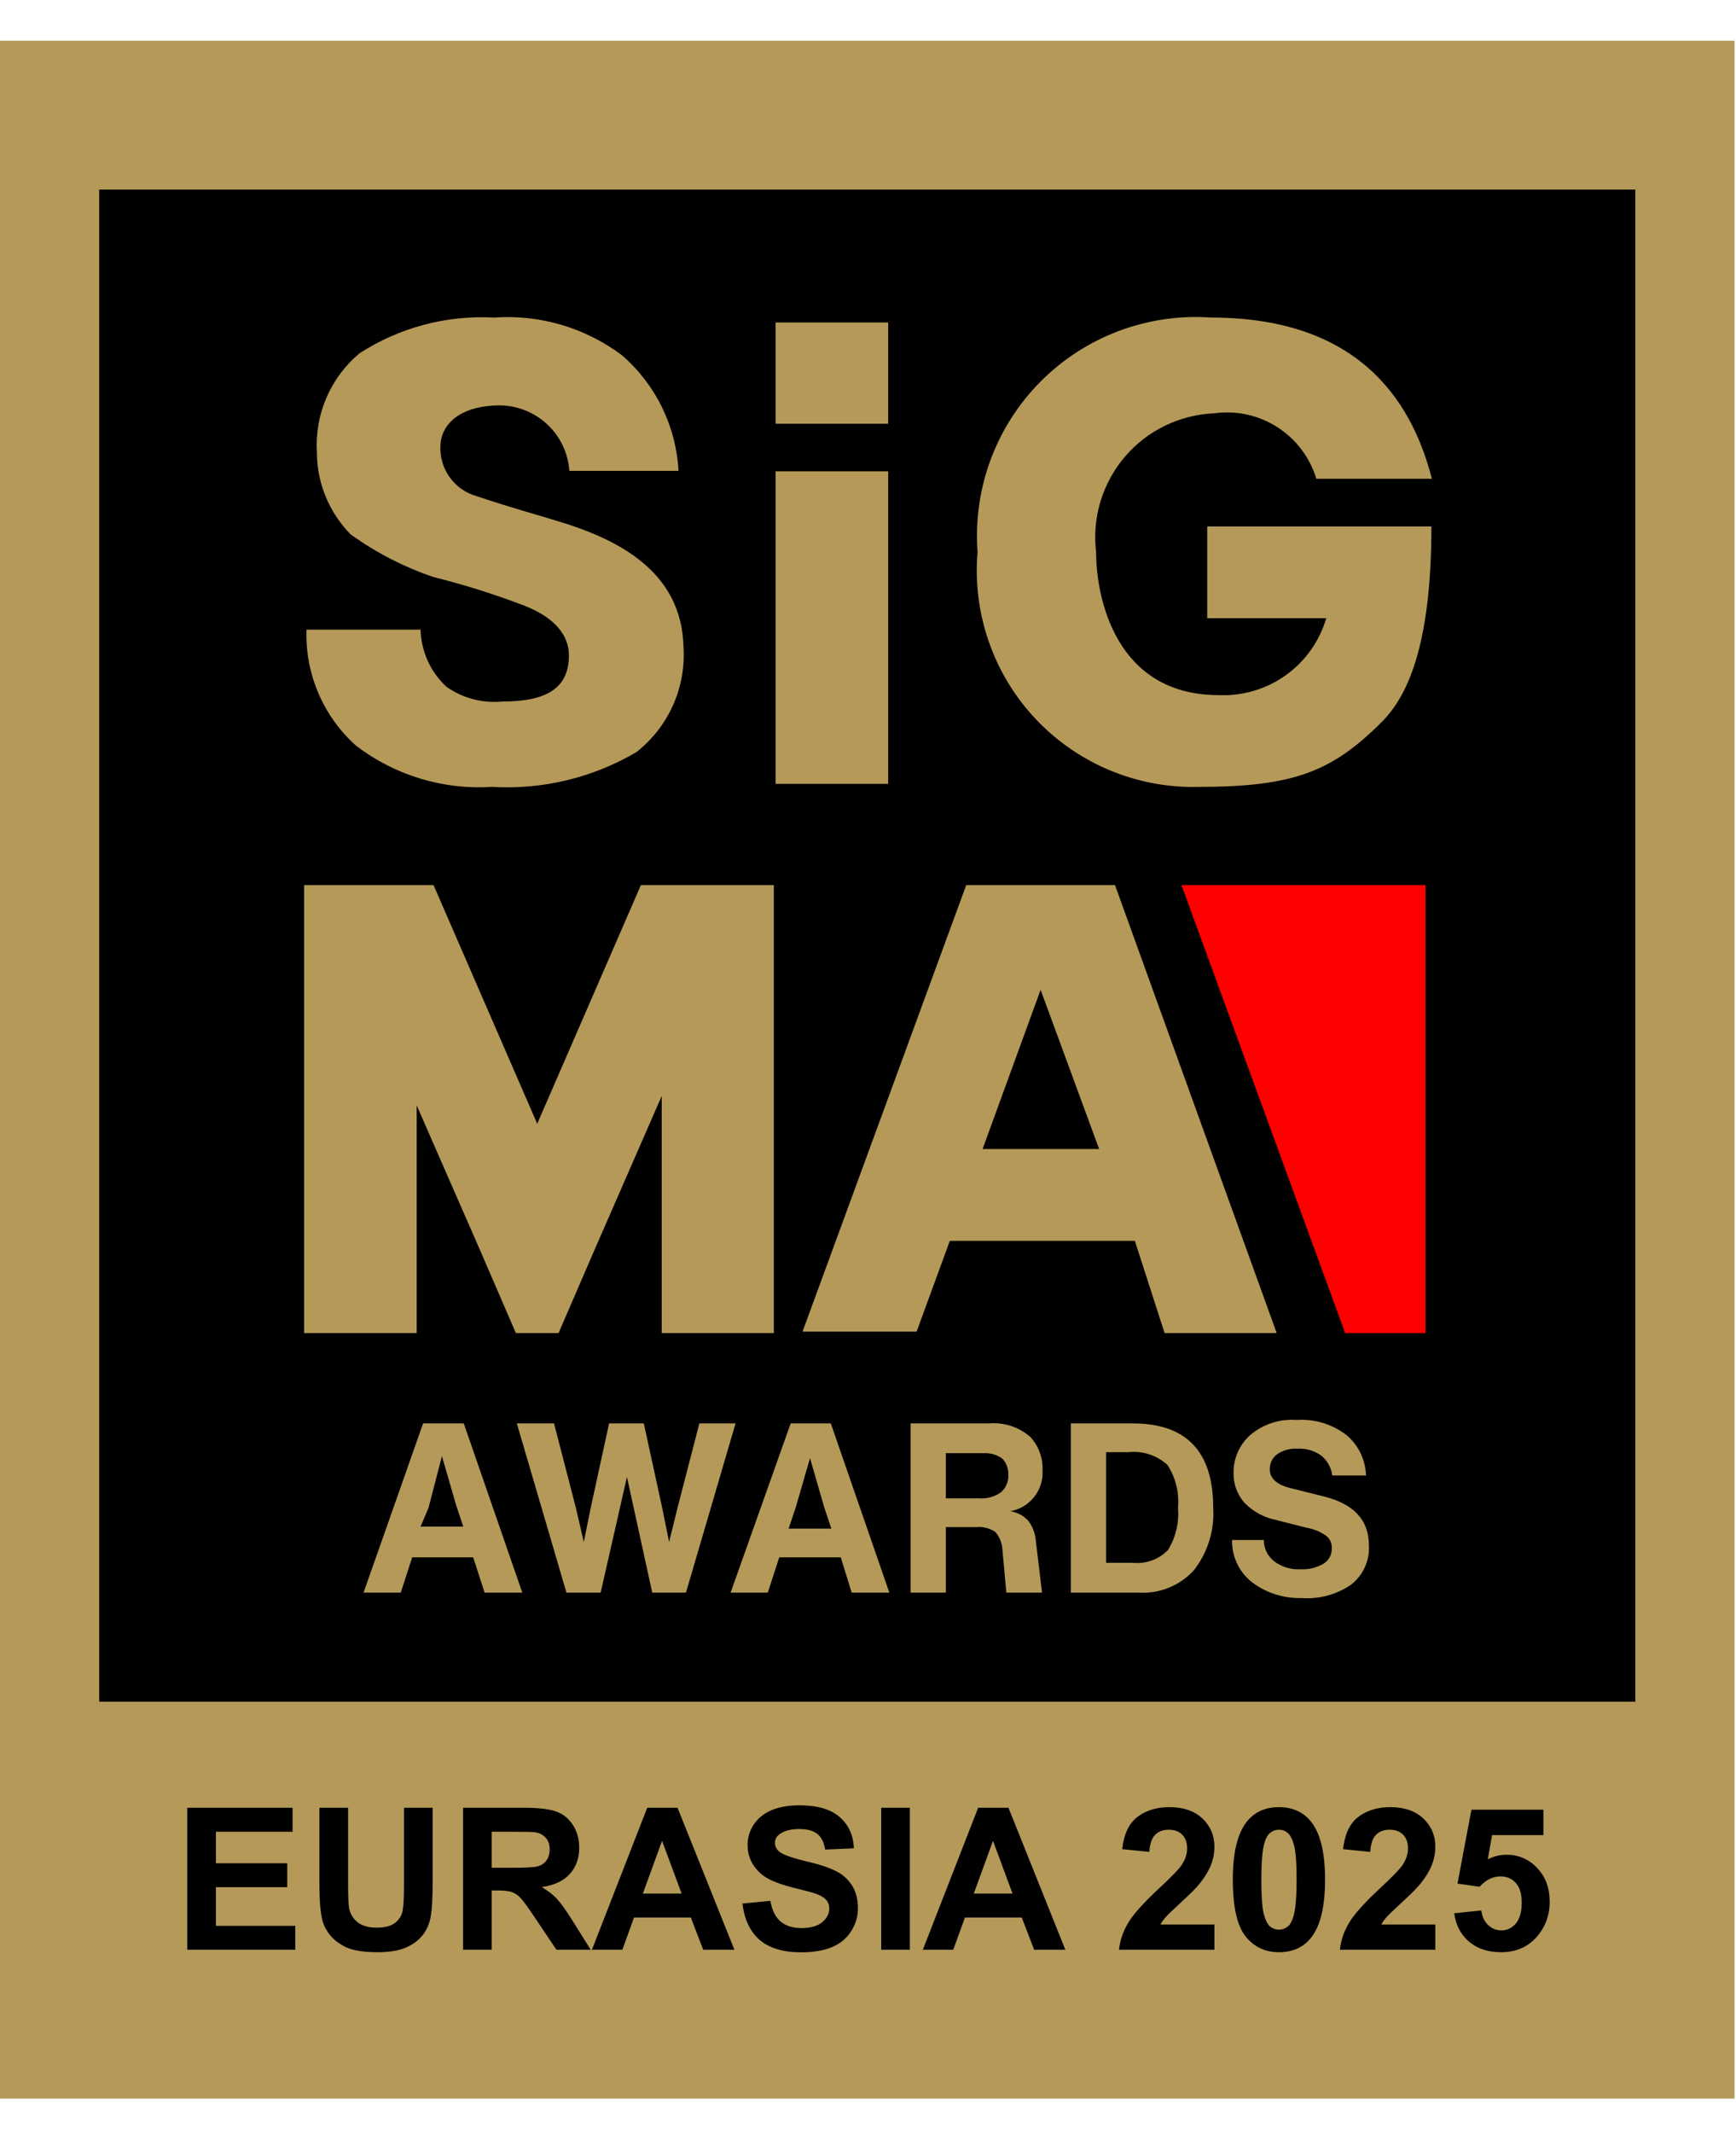 <svg width="35" height="43" viewBox="0 0 35 43" fill="none" xmlns="http://www.w3.org/2000/svg">
<rect width="34.97" height="41.48" transform="translate(0 0.821)" fill="#B59959"/>
<path d="M32.97 3.821H2V34.301H32.97V3.821Z" fill="black"/>
<path d="M10.53 32.101H9.77L9.54 31.391H8.31L8.08 32.101H7.33L8.53 28.691H9.35L10.53 32.101ZM8.64 30.391L8.48 30.771H9.34L9.2 30.351L8.91 29.351L8.64 30.391Z" fill="#B59959"/>
<path d="M13.66 30.391L14.1 28.691H14.83L13.83 32.101H13.15L12.64 29.771L12.11 32.101H11.42L10.42 28.691H11.17L11.61 30.391L11.77 31.081L11.91 30.391L12.28 28.691H12.98L13.35 30.391L13.49 31.081L13.66 30.391Z" fill="#B59959"/>
<path d="M17.93 32.101H17.171L16.951 31.391H15.71L15.48 32.101H14.73L15.941 28.691H16.75L17.93 32.101ZM16.041 30.391L15.9 30.811H16.761L16.62 30.391L16.331 29.391L16.041 30.391Z" fill="#B59959"/>
<path d="M20.369 30.461C20.507 30.482 20.634 30.549 20.729 30.651C20.812 30.758 20.864 30.886 20.879 31.021L21.009 32.101H20.289L20.209 31.221C20.2 31.096 20.151 30.977 20.069 30.881C19.958 30.805 19.824 30.769 19.689 30.781H19.069V32.101H18.359V28.691H19.939C20.089 28.678 20.239 28.696 20.382 28.742C20.524 28.788 20.656 28.863 20.769 28.961C20.853 29.051 20.919 29.156 20.961 29.271C21.004 29.386 21.024 29.509 21.019 29.631C21.032 29.825 20.973 30.017 20.853 30.17C20.733 30.323 20.561 30.427 20.369 30.461ZM19.069 29.291V30.201H19.739C19.895 30.213 20.051 30.171 20.179 30.081C20.229 30.038 20.268 29.984 20.294 29.923C20.32 29.863 20.332 29.797 20.329 29.731C20.332 29.671 20.323 29.611 20.303 29.554C20.282 29.497 20.25 29.445 20.209 29.401C20.102 29.323 19.972 29.285 19.839 29.291H19.069Z" fill="#B59959"/>
<path d="M21.59 28.691H22.84C23.92 28.691 24.46 29.261 24.46 30.391C24.489 30.845 24.35 31.293 24.07 31.651C23.928 31.807 23.752 31.928 23.557 32.006C23.361 32.084 23.15 32.116 22.94 32.101H21.59V28.691ZM22.3 31.501H22.85C22.979 31.513 23.108 31.496 23.23 31.451C23.351 31.406 23.46 31.334 23.55 31.241C23.705 30.986 23.775 30.688 23.75 30.391C23.777 30.089 23.703 29.786 23.54 29.531C23.434 29.433 23.309 29.36 23.173 29.315C23.037 29.27 22.892 29.255 22.75 29.271H22.3V31.501Z" fill="#B59959"/>
<path d="M26.24 32.211C25.88 32.221 25.527 32.109 25.24 31.891C25.112 31.79 25.009 31.661 24.94 31.513C24.87 31.366 24.836 31.204 24.84 31.041H25.48C25.48 31.124 25.498 31.206 25.535 31.281C25.571 31.355 25.624 31.42 25.69 31.471C25.845 31.587 26.037 31.644 26.23 31.631C26.387 31.638 26.544 31.6 26.68 31.521C26.735 31.488 26.78 31.441 26.81 31.385C26.84 31.328 26.854 31.265 26.85 31.201C26.853 31.153 26.843 31.105 26.822 31.061C26.801 31.017 26.769 30.979 26.73 30.951C26.61 30.869 26.474 30.815 26.33 30.791L25.7 30.631C25.468 30.58 25.256 30.462 25.09 30.291C24.942 30.123 24.863 29.905 24.87 29.681C24.869 29.54 24.898 29.4 24.955 29.271C25.012 29.142 25.095 29.026 25.2 28.931C25.46 28.708 25.798 28.596 26.14 28.621C26.499 28.597 26.854 28.704 27.14 28.921C27.262 29.021 27.36 29.146 27.429 29.288C27.498 29.429 27.536 29.584 27.54 29.741H26.86C26.841 29.584 26.762 29.441 26.64 29.341C26.501 29.24 26.331 29.191 26.16 29.201C26.015 29.192 25.871 29.23 25.75 29.311C25.703 29.346 25.665 29.391 25.639 29.443C25.613 29.495 25.6 29.553 25.6 29.611C25.6 29.791 25.73 29.921 26 29.991L26.68 30.161C27.29 30.311 27.6 30.631 27.6 31.161C27.606 31.31 27.577 31.459 27.514 31.595C27.452 31.73 27.358 31.849 27.24 31.941C26.947 32.142 26.595 32.238 26.24 32.211Z" fill="#B59959"/>
<path d="M9.919 15.861C8.936 15.924 7.963 15.63 7.179 15.031C6.851 14.738 6.592 14.377 6.419 13.972C6.246 13.568 6.164 13.13 6.179 12.691H8.479C8.485 12.908 8.534 13.121 8.623 13.319C8.712 13.516 8.84 13.694 8.999 13.841C9.325 14.072 9.722 14.178 10.12 14.141C10.96 14.141 11.47 13.911 11.47 13.211C11.47 12.821 11.21 12.461 10.579 12.211C9.978 11.981 9.364 11.787 8.739 11.631C8.143 11.429 7.58 11.139 7.069 10.771C6.636 10.331 6.391 9.739 6.389 9.121C6.366 8.743 6.431 8.366 6.581 8.018C6.73 7.671 6.959 7.363 7.249 7.121C8.054 6.601 9.003 6.349 9.959 6.401C10.883 6.335 11.799 6.605 12.54 7.161C12.876 7.453 13.151 7.81 13.347 8.21C13.542 8.61 13.656 9.046 13.68 9.491H11.479C11.455 9.137 11.298 8.805 11.041 8.561C10.784 8.317 10.444 8.178 10.089 8.171C9.229 8.171 8.879 8.591 8.879 9.001C8.871 9.225 8.939 9.446 9.071 9.627C9.204 9.809 9.393 9.94 9.609 10.001C10.389 10.261 10.85 10.381 11.2 10.491C12.419 10.851 13.739 11.491 13.78 13.031C13.807 13.437 13.735 13.843 13.569 14.214C13.404 14.585 13.15 14.91 12.829 15.161C11.95 15.678 10.938 15.921 9.919 15.861Z" fill="#B59959"/>
<path d="M24.339 12.461V10.611H28.859C28.859 13.071 28.349 14.061 27.859 14.551C26.859 15.551 26.089 15.861 24.159 15.861C23.547 15.876 22.938 15.762 22.372 15.525C21.807 15.289 21.298 14.936 20.878 14.49C20.458 14.044 20.137 13.514 19.936 12.935C19.734 12.356 19.657 11.742 19.709 11.131C19.662 10.5 19.751 9.865 19.97 9.271C20.19 8.677 20.535 8.137 20.982 7.688C21.429 7.24 21.967 6.892 22.56 6.67C23.153 6.448 23.787 6.356 24.419 6.401C27.579 6.401 28.519 8.301 28.869 9.651H26.539C26.41 9.222 26.131 8.852 25.753 8.61C25.375 8.368 24.924 8.269 24.479 8.331C24.134 8.345 23.796 8.431 23.486 8.582C23.175 8.733 22.9 8.947 22.676 9.21C22.452 9.473 22.286 9.78 22.186 10.11C22.087 10.441 22.058 10.789 22.099 11.131C22.099 12.041 22.489 14.011 24.569 14.011C25.052 14.033 25.529 13.892 25.922 13.611C26.315 13.33 26.603 12.925 26.739 12.461H24.339Z" fill="#B59959"/>
<path d="M15.601 17.841V26.871H13.341V22.091L11.961 25.251L11.261 26.871H10.401L9.701 25.251L8.401 22.281V26.871H6.131V17.841H8.741L10.831 22.651L12.921 17.841H15.601Z" fill="#B59959"/>
<path d="M17.907 6.5H15.637V8.54H17.907V6.5Z" fill="#B59959"/>
<path d="M17.907 9.5H15.637V15.8H17.907V9.5Z" fill="#B59959"/>
<path d="M22.48 17.841H19.48L16.18 26.841H18.48L19.15 25.011H22.88L23.48 26.871H25.74L22.48 17.841ZM19.81 23.161L20.98 19.951L22.16 23.161H19.81Z" fill="#B59959"/>
<path d="M28.74 26.871H27.12L23.82 17.841H28.74V26.871Z" fill="#FF0000"/>
<path d="M3.775 39.301V36.438H5.898V36.922H4.354V37.557H5.791V38.039H4.354V38.818H5.953V39.301H3.775ZM6.439 36.438H7.018V37.988C7.018 38.234 7.025 38.394 7.039 38.467C7.064 38.584 7.122 38.678 7.215 38.75C7.309 38.82 7.436 38.855 7.598 38.855C7.762 38.855 7.885 38.822 7.969 38.756C8.052 38.688 8.102 38.605 8.119 38.508C8.136 38.41 8.145 38.248 8.145 38.022V36.438H8.723V37.941C8.723 38.285 8.707 38.528 8.676 38.67C8.645 38.812 8.587 38.932 8.502 39.029C8.419 39.127 8.307 39.205 8.166 39.264C8.025 39.321 7.842 39.35 7.615 39.35C7.342 39.35 7.134 39.318 6.992 39.256C6.852 39.192 6.74 39.11 6.658 39.01C6.576 38.908 6.522 38.802 6.496 38.691C6.458 38.527 6.439 38.285 6.439 37.965V36.438ZM9.336 39.301V36.438H10.553C10.859 36.438 11.081 36.464 11.219 36.516C11.358 36.566 11.469 36.658 11.553 36.789C11.636 36.921 11.678 37.071 11.678 37.24C11.678 37.455 11.615 37.633 11.488 37.773C11.362 37.913 11.173 38.001 10.922 38.037C11.047 38.11 11.15 38.19 11.23 38.277C11.312 38.365 11.422 38.52 11.56 38.742L11.91 39.301H11.219L10.801 38.678C10.652 38.455 10.551 38.315 10.496 38.258C10.441 38.199 10.383 38.16 10.322 38.139C10.261 38.117 10.164 38.105 10.031 38.105H9.914V39.301H9.336ZM9.914 37.648H10.342C10.619 37.648 10.792 37.637 10.861 37.613C10.93 37.59 10.984 37.55 11.023 37.492C11.062 37.435 11.082 37.363 11.082 37.277C11.082 37.181 11.056 37.103 11.004 37.045C10.953 36.985 10.881 36.947 10.787 36.932C10.74 36.925 10.6 36.922 10.365 36.922H9.914V37.648ZM14.807 39.301H14.178L13.928 38.65H12.783L12.547 39.301H11.934L13.049 36.438H13.66L14.807 39.301ZM13.742 38.168L13.348 37.105L12.961 38.168H13.742ZM14.969 38.369L15.531 38.315C15.565 38.503 15.633 38.642 15.736 38.73C15.841 38.819 15.98 38.863 16.156 38.863C16.342 38.863 16.482 38.824 16.576 38.746C16.671 38.667 16.719 38.574 16.719 38.469C16.719 38.401 16.699 38.344 16.658 38.297C16.619 38.249 16.55 38.207 16.451 38.172C16.384 38.148 16.229 38.107 15.988 38.047C15.678 37.97 15.461 37.876 15.336 37.764C15.16 37.606 15.072 37.414 15.072 37.188C15.072 37.042 15.113 36.906 15.195 36.779C15.279 36.652 15.398 36.555 15.553 36.488C15.709 36.422 15.897 36.389 16.117 36.389C16.477 36.389 16.747 36.467 16.928 36.625C17.11 36.783 17.206 36.993 17.215 37.256L16.637 37.281C16.612 37.134 16.559 37.029 16.477 36.965C16.396 36.9 16.274 36.867 16.111 36.867C15.943 36.867 15.812 36.902 15.717 36.971C15.656 37.015 15.625 37.074 15.625 37.148C15.625 37.216 15.654 37.274 15.711 37.322C15.784 37.383 15.961 37.447 16.242 37.514C16.523 37.58 16.731 37.649 16.865 37.721C17.001 37.791 17.106 37.888 17.182 38.012C17.259 38.134 17.297 38.286 17.297 38.467C17.297 38.631 17.251 38.785 17.16 38.928C17.069 39.071 16.94 39.178 16.773 39.248C16.607 39.317 16.399 39.352 16.15 39.352C15.788 39.352 15.51 39.268 15.316 39.102C15.122 38.934 15.007 38.69 14.969 38.369ZM17.766 39.301V36.438H18.344V39.301H17.766ZM21.479 39.301H20.85L20.6 38.65H19.455L19.219 39.301H18.605L19.721 36.438H20.332L21.479 39.301ZM20.414 38.168L20.02 37.105L19.633 38.168H20.414ZM24.484 38.791V39.301H22.561C22.581 39.108 22.644 38.926 22.748 38.754C22.852 38.581 23.058 38.352 23.365 38.066C23.613 37.836 23.764 37.68 23.82 37.598C23.896 37.484 23.934 37.372 23.934 37.262C23.934 37.139 23.9 37.046 23.834 36.98C23.769 36.914 23.678 36.881 23.562 36.881C23.448 36.881 23.357 36.915 23.289 36.984C23.221 37.053 23.182 37.168 23.172 37.328L22.625 37.273C22.658 36.971 22.76 36.755 22.932 36.623C23.104 36.492 23.318 36.426 23.576 36.426C23.859 36.426 24.081 36.502 24.242 36.654C24.404 36.807 24.484 36.996 24.484 37.223C24.484 37.352 24.461 37.475 24.414 37.592C24.369 37.708 24.296 37.829 24.195 37.957C24.129 38.042 24.009 38.163 23.836 38.322C23.663 38.481 23.553 38.587 23.506 38.639C23.46 38.691 23.423 38.742 23.395 38.791H24.484ZM25.785 36.426C26.062 36.426 26.279 36.525 26.436 36.723C26.622 36.957 26.715 37.346 26.715 37.889C26.715 38.43 26.621 38.82 26.434 39.057C26.279 39.252 26.062 39.35 25.785 39.35C25.506 39.35 25.282 39.243 25.111 39.029C24.941 38.815 24.855 38.432 24.855 37.883C24.855 37.344 24.949 36.956 25.137 36.719C25.292 36.523 25.508 36.426 25.785 36.426ZM25.785 36.881C25.719 36.881 25.66 36.902 25.607 36.945C25.555 36.987 25.515 37.062 25.486 37.172C25.449 37.314 25.43 37.553 25.43 37.889C25.43 38.225 25.447 38.456 25.48 38.582C25.514 38.707 25.557 38.79 25.607 38.832C25.66 38.874 25.719 38.895 25.785 38.895C25.852 38.895 25.911 38.874 25.963 38.832C26.015 38.789 26.055 38.713 26.084 38.603C26.122 38.463 26.141 38.225 26.141 37.889C26.141 37.553 26.124 37.322 26.09 37.197C26.056 37.071 26.013 36.987 25.961 36.945C25.91 36.902 25.852 36.881 25.785 36.881ZM28.938 38.791V39.301H27.014C27.035 39.108 27.097 38.926 27.201 38.754C27.305 38.581 27.511 38.352 27.818 38.066C28.066 37.836 28.217 37.68 28.273 37.598C28.349 37.484 28.387 37.372 28.387 37.262C28.387 37.139 28.354 37.046 28.287 36.98C28.222 36.914 28.131 36.881 28.016 36.881C27.901 36.881 27.81 36.915 27.742 36.984C27.674 37.053 27.635 37.168 27.625 37.328L27.078 37.273C27.111 36.971 27.213 36.755 27.385 36.623C27.557 36.492 27.771 36.426 28.029 36.426C28.312 36.426 28.534 36.502 28.695 36.654C28.857 36.807 28.938 36.996 28.938 37.223C28.938 37.352 28.914 37.475 28.867 37.592C28.822 37.708 28.749 37.829 28.648 37.957C28.582 38.042 28.462 38.163 28.289 38.322C28.116 38.481 28.006 38.587 27.959 38.639C27.913 38.691 27.876 38.742 27.848 38.791H28.938ZM29.318 38.565L29.865 38.508C29.881 38.632 29.927 38.73 30.004 38.803C30.081 38.874 30.169 38.91 30.27 38.91C30.384 38.91 30.481 38.864 30.561 38.772C30.64 38.678 30.68 38.537 30.68 38.35C30.68 38.174 30.64 38.042 30.561 37.955C30.482 37.867 30.38 37.822 30.254 37.822C30.096 37.822 29.955 37.892 29.83 38.031L29.385 37.967L29.666 36.477H31.117V36.99H30.082L29.996 37.477C30.119 37.415 30.244 37.385 30.371 37.385C30.615 37.385 30.821 37.473 30.99 37.65C31.16 37.828 31.244 38.057 31.244 38.34C31.244 38.575 31.176 38.786 31.039 38.971C30.853 39.223 30.594 39.35 30.264 39.35C29.999 39.35 29.784 39.279 29.617 39.137C29.451 38.995 29.351 38.804 29.318 38.565Z" fill="black"/>
</svg>
